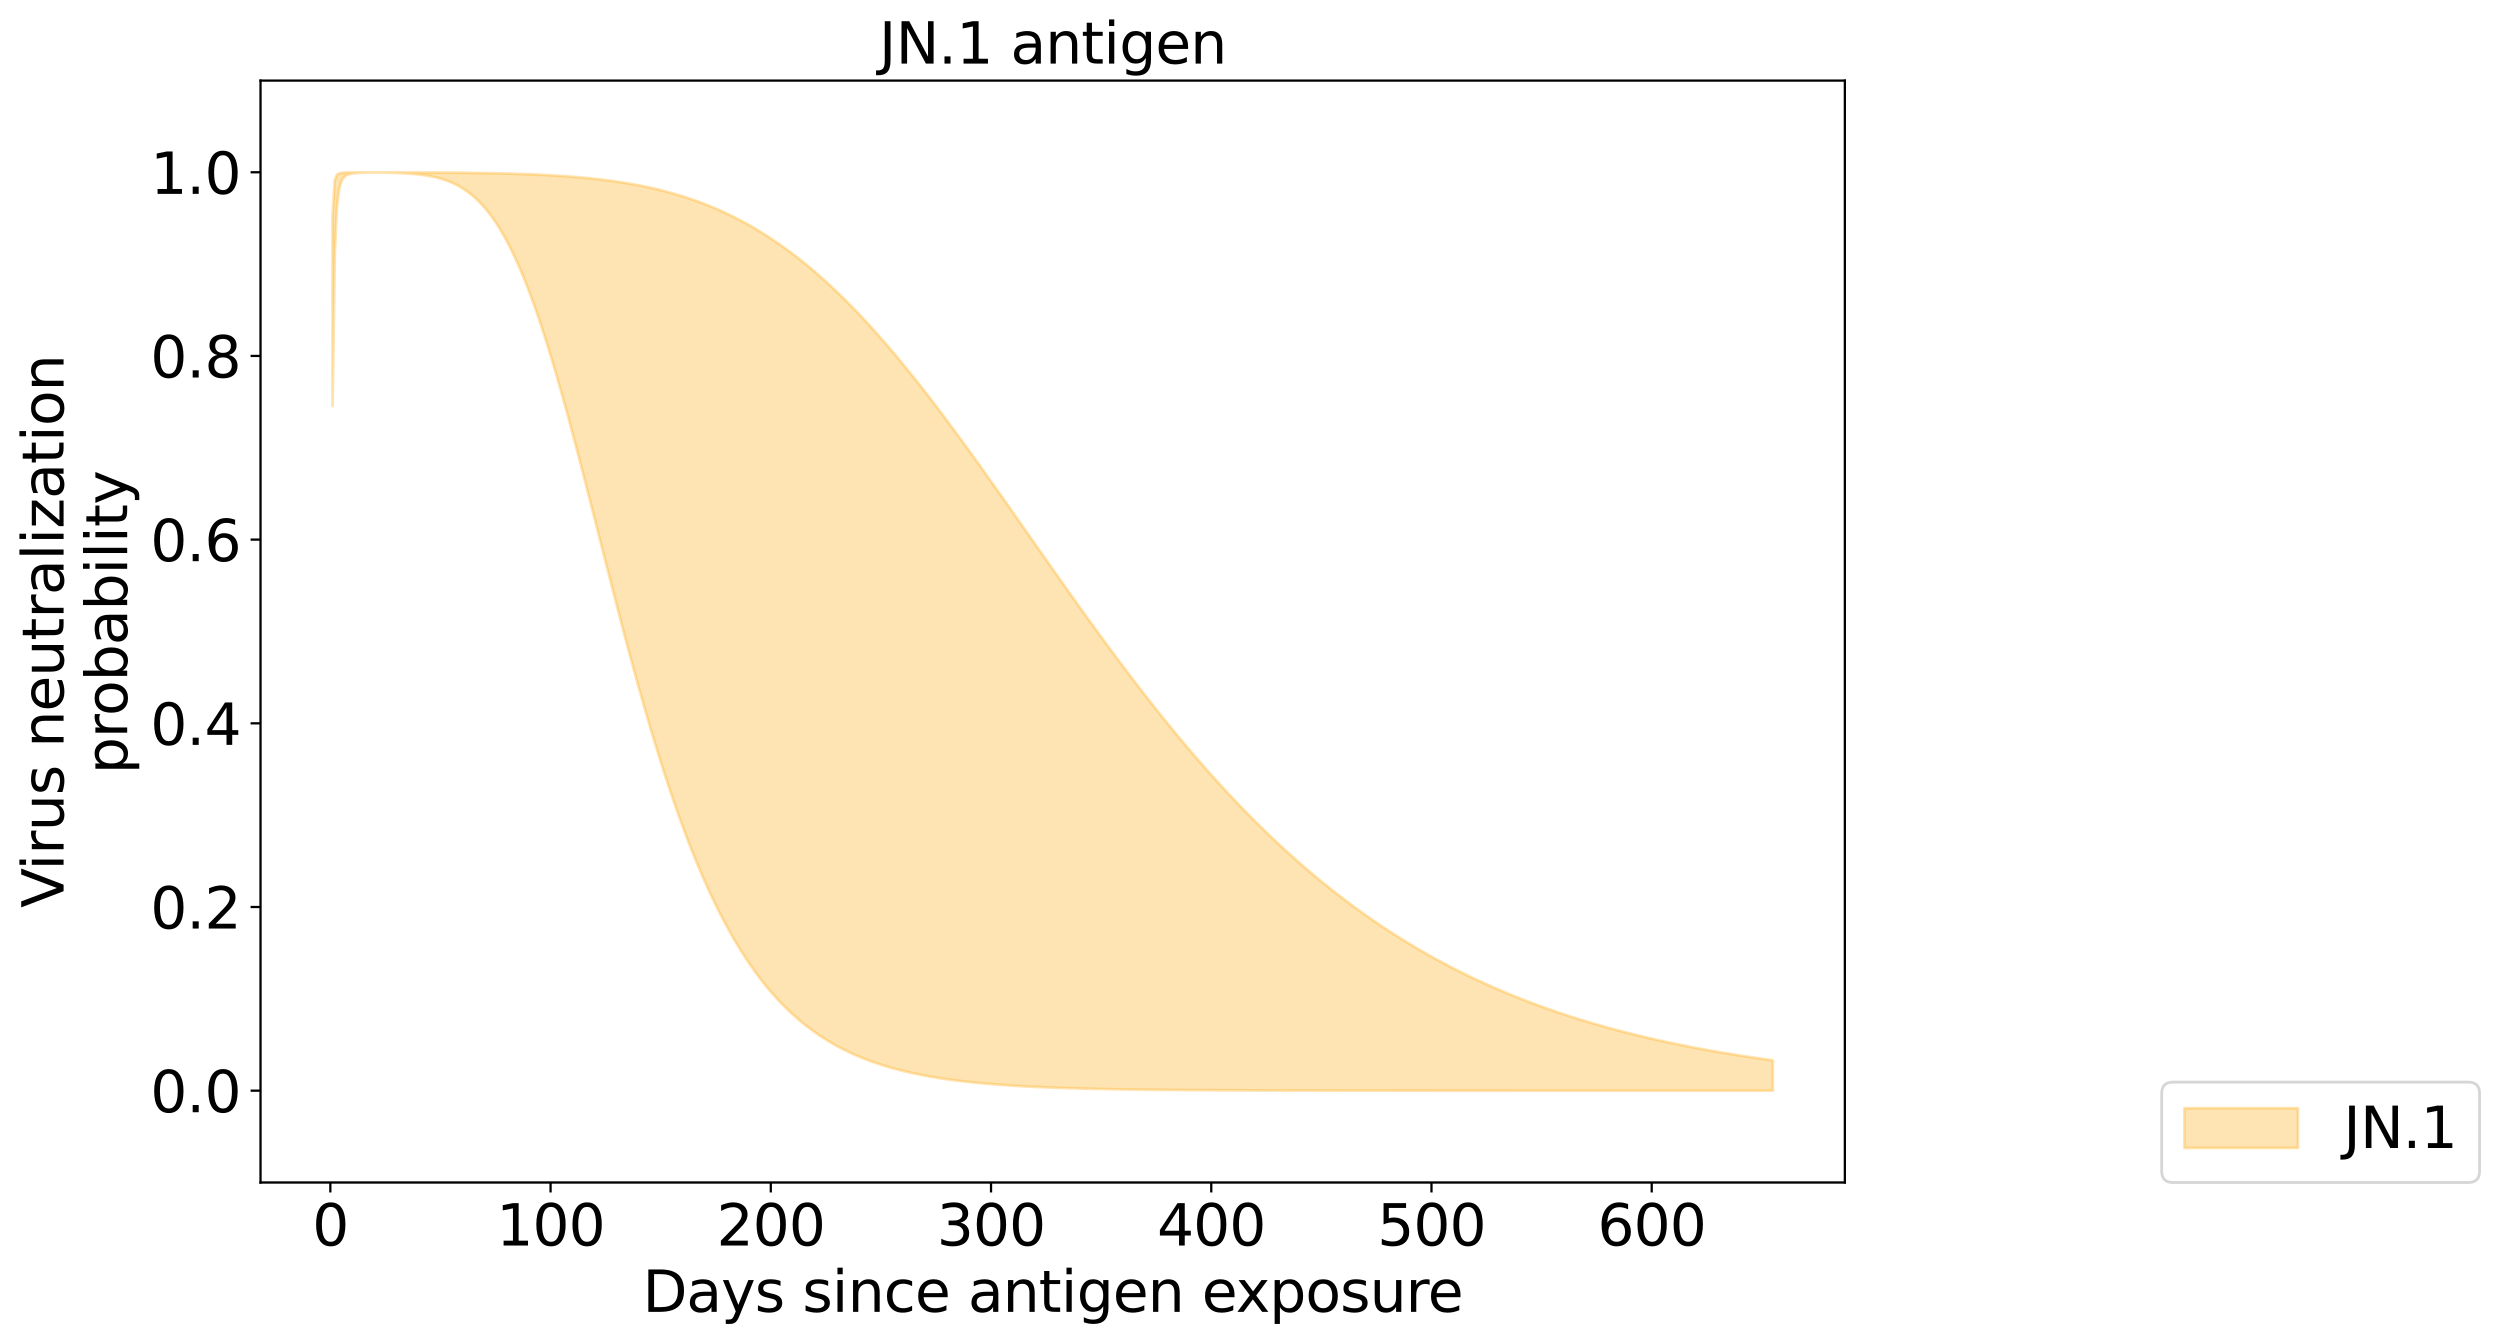 <?xml version="1.0" encoding="utf-8" standalone="no"?>
<!DOCTYPE svg PUBLIC "-//W3C//DTD SVG 1.1//EN"
  "http://www.w3.org/Graphics/SVG/1.1/DTD/svg11.dtd">
<svg xmlns:xlink="http://www.w3.org/1999/xlink" width="880.502pt" height="473.389pt" viewBox="0 0 880.502 473.389" xmlns="http://www.w3.org/2000/svg" version="1.1">
 <defs>
  <style type="text/css">*{stroke-linejoin: round; stroke-linecap: butt}</style>
 </defs>
 <g id="figure_1">
  <g id="patch_1">
   <path d="M 0 473.389 
L 880.502 473.389 
L 880.502 0 
L 0 0 
z
" style="fill: #ffffff"/>
  </g>
  <g id="axes_1">
   <g id="patch_2">
    <path d="M 91.758 416.477 
L 649.758 416.477 
L 649.758 28.397 
L 91.758 28.397 
z
" style="fill: #ffffff"/>
   </g>
   <g id="PolyCollection_1">
    <defs>
     <path id="m0b5ab6ae1f" d="M 117.122 -397.349 
L 117.122 -330.405 
L 117.897 -384.153 
L 118.673 -400.62 
L 119.449 -406.813 
L 120.224 -409.509 
L 121 -410.819 
L 121.776 -411.514 
L 122.551 -411.909 
L 123.327 -412.147 
L 124.103 -412.298 
L 124.878 -412.398 
L 125.654 -412.466 
L 126.43 -412.513 
L 127.205 -412.548 
L 127.981 -412.573 
L 128.756 -412.592 
L 129.532 -412.607 
L 130.308 -412.618 
L 131.083 -412.627 
L 131.859 -412.632 
L 132.635 -412.625 
L 133.41 -412.616 
L 134.186 -412.606 
L 134.962 -412.594 
L 135.737 -412.58 
L 136.513 -412.565 
L 137.289 -412.547 
L 138.064 -412.526 
L 138.84 -412.503 
L 139.616 -412.477 
L 140.391 -412.448 
L 141.167 -412.414 
L 141.942 -412.377 
L 142.718 -412.334 
L 143.494 -412.287 
L 144.269 -412.234 
L 145.045 -412.175 
L 145.821 -412.109 
L 146.596 -412.035 
L 147.372 -411.954 
L 148.148 -411.863 
L 148.923 -411.762 
L 149.699 -411.651 
L 150.475 -411.529 
L 151.25 -411.394 
L 152.026 -411.245 
L 152.801 -411.082 
L 153.577 -410.903 
L 154.353 -410.708 
L 155.128 -410.495 
L 155.904 -410.262 
L 156.68 -410.009 
L 157.455 -409.734 
L 158.231 -409.436 
L 159.007 -409.113 
L 159.782 -408.764 
L 160.558 -408.388 
L 161.334 -407.982 
L 162.109 -407.546 
L 162.885 -407.078 
L 163.661 -406.575 
L 164.436 -406.038 
L 165.212 -405.464 
L 165.987 -404.851 
L 166.763 -404.198 
L 167.539 -403.503 
L 168.314 -402.766 
L 169.09 -401.984 
L 169.866 -401.156 
L 170.641 -400.28 
L 171.417 -399.356 
L 172.193 -398.381 
L 172.968 -397.355 
L 173.744 -396.277 
L 174.52 -395.145 
L 175.295 -393.958 
L 176.071 -392.716 
L 176.847 -391.417 
L 177.622 -390.061 
L 178.398 -388.647 
L 179.173 -387.175 
L 179.949 -385.644 
L 180.725 -384.054 
L 181.5 -382.404 
L 182.276 -380.695 
L 183.052 -378.927 
L 183.827 -377.099 
L 184.603 -375.213 
L 185.379 -373.268 
L 186.154 -371.265 
L 186.93 -369.204 
L 187.706 -367.087 
L 188.481 -364.914 
L 189.257 -362.686 
L 190.033 -360.404 
L 190.808 -358.07 
L 191.584 -355.684 
L 192.359 -353.249 
L 193.135 -350.765 
L 193.911 -348.234 
L 194.686 -345.659 
L 195.462 -343.039 
L 196.238 -340.378 
L 197.013 -337.677 
L 197.789 -334.939 
L 198.565 -332.164 
L 199.34 -329.356 
L 200.116 -326.516 
L 200.892 -323.646 
L 201.667 -320.749 
L 202.443 -317.827 
L 203.219 -314.881 
L 203.994 -311.914 
L 204.77 -308.929 
L 205.545 -305.927 
L 206.321 -302.911 
L 207.097 -299.882 
L 207.872 -296.844 
L 208.648 -293.797 
L 209.424 -290.745 
L 210.199 -287.69 
L 210.975 -284.632 
L 211.751 -281.575 
L 212.526 -278.521 
L 213.302 -275.47 
L 214.078 -272.426 
L 214.853 -269.391 
L 215.629 -266.365 
L 216.404 -263.35 
L 217.18 -260.349 
L 217.956 -257.362 
L 218.731 -254.393 
L 219.507 -251.441 
L 220.283 -248.508 
L 221.058 -245.596 
L 221.834 -242.706 
L 222.61 -239.84 
L 223.385 -236.997 
L 224.161 -234.181 
L 224.937 -231.391 
L 225.712 -228.629 
L 226.488 -225.895 
L 227.264 -223.191 
L 228.039 -220.517 
L 228.815 -217.874 
L 229.59 -215.263 
L 230.366 -212.684 
L 231.142 -210.137 
L 231.917 -207.625 
L 232.693 -205.146 
L 233.469 -202.701 
L 234.244 -200.292 
L 235.02 -197.917 
L 235.796 -195.577 
L 236.571 -193.273 
L 237.347 -191.005 
L 238.123 -188.772 
L 238.898 -186.575 
L 239.674 -184.414 
L 240.45 -182.29 
L 241.225 -180.201 
L 242.001 -178.148 
L 242.776 -176.131 
L 243.552 -174.15 
L 244.328 -172.204 
L 245.103 -170.294 
L 245.879 -168.419 
L 246.655 -166.579 
L 247.43 -164.774 
L 248.206 -163.004 
L 248.982 -161.267 
L 249.757 -159.565 
L 250.533 -157.897 
L 251.309 -156.261 
L 252.084 -154.659 
L 252.86 -153.089 
L 253.636 -151.551 
L 254.411 -150.046 
L 255.187 -148.572 
L 255.962 -147.128 
L 256.738 -145.716 
L 257.514 -144.333 
L 258.289 -142.981 
L 259.065 -141.658 
L 259.841 -140.363 
L 260.616 -139.097 
L 261.392 -137.86 
L 262.168 -136.649 
L 262.943 -135.466 
L 263.719 -134.31 
L 264.495 -133.18 
L 265.27 -132.075 
L 266.046 -130.996 
L 266.822 -129.942 
L 267.597 -128.912 
L 268.373 -127.906 
L 269.148 -126.923 
L 269.924 -125.964 
L 270.7 -125.027 
L 271.475 -124.113 
L 272.251 -123.22 
L 273.027 -122.348 
L 273.802 -121.498 
L 274.578 -120.668 
L 275.354 -119.858 
L 276.129 -119.067 
L 276.905 -118.296 
L 277.681 -117.543 
L 278.456 -116.809 
L 279.232 -116.093 
L 280.007 -115.395 
L 280.783 -114.714 
L 281.559 -114.05 
L 282.334 -113.402 
L 283.11 -112.771 
L 283.886 -112.155 
L 284.661 -111.554 
L 285.437 -110.969 
L 286.213 -110.398 
L 286.988 -109.842 
L 287.764 -109.3 
L 288.54 -108.772 
L 289.315 -108.257 
L 290.091 -107.755 
L 290.867 -107.266 
L 291.642 -106.789 
L 292.418 -106.325 
L 293.193 -105.872 
L 293.969 -105.432 
L 294.745 -105.002 
L 295.52 -104.584 
L 296.296 -104.176 
L 297.072 -103.779 
L 297.847 -103.392 
L 298.623 -103.015 
L 299.399 -102.648 
L 300.174 -102.291 
L 300.95 -101.943 
L 301.726 -101.604 
L 302.501 -101.274 
L 303.277 -100.952 
L 304.053 -100.639 
L 304.828 -100.334 
L 305.604 -100.037 
L 306.379 -99.748 
L 307.155 -99.467 
L 307.931 -99.192 
L 308.706 -98.926 
L 309.482 -98.666 
L 310.258 -98.413 
L 311.033 -98.167 
L 311.809 -97.927 
L 312.585 -97.693 
L 313.36 -97.466 
L 314.136 -97.245 
L 314.912 -97.03 
L 315.687 -96.82 
L 316.463 -96.616 
L 317.239 -96.418 
L 318.014 -96.224 
L 318.79 -96.036 
L 319.565 -95.853 
L 320.341 -95.675 
L 321.117 -95.501 
L 321.892 -95.332 
L 322.668 -95.168 
L 323.444 -95.008 
L 324.219 -94.853 
L 324.995 -94.701 
L 325.771 -94.554 
L 326.546 -94.41 
L 327.322 -94.271 
L 328.098 -94.135 
L 328.873 -94.003 
L 329.649 -93.874 
L 330.425 -93.749 
L 331.2 -93.627 
L 331.976 -93.508 
L 332.751 -93.393 
L 333.527 -93.281 
L 334.303 -93.172 
L 335.078 -93.065 
L 335.854 -92.962 
L 336.63 -92.861 
L 337.405 -92.763 
L 338.181 -92.668 
L 338.957 -92.575 
L 339.732 -92.485 
L 340.508 -92.398 
L 341.284 -92.312 
L 342.059 -92.229 
L 342.835 -92.148 
L 343.611 -92.07 
L 344.386 -91.993 
L 345.162 -91.919 
L 345.937 -91.846 
L 346.713 -91.776 
L 347.489 -91.707 
L 348.264 -91.641 
L 349.04 -91.576 
L 349.816 -91.513 
L 350.591 -91.451 
L 351.367 -91.392 
L 352.143 -91.333 
L 352.918 -91.277 
L 353.694 -91.222 
L 354.47 -91.168 
L 355.245 -91.116 
L 356.021 -91.066 
L 356.796 -91.016 
L 357.572 -90.968 
L 358.348 -90.922 
L 359.123 -90.876 
L 359.899 -90.832 
L 360.675 -90.789 
L 361.45 -90.748 
L 362.226 -90.707 
L 363.002 -90.668 
L 363.777 -90.629 
L 364.553 -90.592 
L 365.329 -90.555 
L 366.104 -90.52 
L 366.88 -90.485 
L 367.656 -90.452 
L 368.431 -90.419 
L 369.207 -90.388 
L 369.982 -90.357 
L 370.758 -90.327 
L 371.534 -90.298 
L 372.309 -90.269 
L 373.085 -90.242 
L 373.861 -90.215 
L 374.636 -90.189 
L 375.412 -90.163 
L 376.188 -90.139 
L 376.963 -90.115 
L 377.739 -90.091 
L 378.515 -90.069 
L 379.29 -90.046 
L 380.066 -90.025 
L 380.842 -90.004 
L 381.617 -89.984 
L 382.393 -89.964 
L 383.168 -89.944 
L 383.944 -89.926 
L 384.72 -89.908 
L 385.495 -89.89 
L 386.271 -89.873 
L 387.047 -89.856 
L 387.822 -89.839 
L 388.598 -89.824 
L 389.374 -89.808 
L 390.149 -89.793 
L 390.925 -89.778 
L 391.701 -89.764 
L 392.476 -89.75 
L 393.252 -89.737 
L 394.028 -89.724 
L 394.803 -89.711 
L 395.579 -89.699 
L 396.354 -89.687 
L 397.13 -89.675 
L 397.906 -89.664 
L 398.681 -89.653 
L 399.457 -89.642 
L 400.233 -89.631 
L 401.008 -89.621 
L 401.784 -89.611 
L 402.56 -89.602 
L 403.335 -89.592 
L 404.111 -89.583 
L 404.887 -89.574 
L 405.662 -89.566 
L 406.438 -89.557 
L 407.214 -89.549 
L 407.989 -89.541 
L 408.765 -89.533 
L 409.54 -89.526 
L 410.316 -89.518 
L 411.092 -89.511 
L 411.867 -89.504 
L 412.643 -89.498 
L 413.419 -89.491 
L 414.194 -89.485 
L 414.97 -89.479 
L 415.746 -89.473 
L 416.521 -89.467 
L 417.297 -89.461 
L 418.073 -89.455 
L 418.848 -89.45 
L 419.624 -89.445 
L 420.399 -89.44 
L 421.175 -89.435 
L 421.951 -89.43 
L 422.726 -89.425 
L 423.502 -89.421 
L 424.278 -89.416 
L 425.053 -89.412 
L 425.829 -89.408 
L 426.605 -89.404 
L 427.38 -89.4 
L 428.156 -89.396 
L 428.932 -89.392 
L 429.707 -89.388 
L 430.483 -89.385 
L 431.259 -89.381 
L 432.034 -89.378 
L 432.81 -89.375 
L 433.585 -89.372 
L 434.361 -89.368 
L 435.137 -89.365 
L 435.912 -89.362 
L 436.688 -89.36 
L 437.464 -89.357 
L 438.239 -89.354 
L 439.015 -89.352 
L 439.791 -89.349 
L 440.566 -89.347 
L 441.342 -89.344 
L 442.118 -89.342 
L 442.893 -89.339 
L 443.669 -89.337 
L 444.445 -89.335 
L 445.22 -89.333 
L 445.996 -89.331 
L 446.771 -89.329 
L 447.547 -89.327 
L 448.323 -89.325 
L 449.098 -89.323 
L 449.874 -89.322 
L 450.65 -89.32 
L 451.425 -89.318 
L 452.201 -89.316 
L 452.977 -89.315 
L 453.752 -89.313 
L 454.528 -89.312 
L 455.304 -89.31 
L 456.079 -89.309 
L 456.855 -89.308 
L 457.631 -89.306 
L 458.406 -89.305 
L 459.182 -89.304 
L 459.957 -89.302 
L 460.733 -89.301 
L 461.509 -89.3 
L 462.284 -89.299 
L 463.06 -89.298 
L 463.836 -89.297 
L 464.611 -89.296 
L 465.387 -89.295 
L 466.163 -89.294 
L 466.938 -89.293 
L 467.714 -89.292 
L 468.49 -89.291 
L 469.265 -89.29 
L 470.041 -89.289 
L 470.817 -89.288 
L 471.592 -89.287 
L 472.368 -89.287 
L 473.143 -89.286 
L 473.919 -89.285 
L 474.695 -89.284 
L 475.47 -89.284 
L 476.246 -89.283 
L 477.022 -89.282 
L 477.797 -89.282 
L 478.573 -89.281 
L 479.349 -89.28 
L 480.124 -89.28 
L 480.9 -89.279 
L 481.676 -89.279 
L 482.451 -89.278 
L 483.227 -89.277 
L 484.002 -89.277 
L 484.778 -89.276 
L 485.554 -89.276 
L 486.329 -89.275 
L 487.105 -89.275 
L 487.881 -89.274 
L 488.656 -89.274 
L 489.432 -89.274 
L 490.208 -89.273 
L 490.983 -89.273 
L 491.759 -89.272 
L 492.535 -89.272 
L 493.31 -89.272 
L 494.086 -89.271 
L 494.862 -89.271 
L 495.637 -89.271 
L 496.413 -89.27 
L 497.188 -89.27 
L 497.964 -89.27 
L 498.74 -89.269 
L 499.515 -89.269 
L 500.291 -89.269 
L 501.067 -89.268 
L 501.842 -89.268 
L 502.618 -89.268 
L 503.394 -89.268 
L 504.169 -89.267 
L 504.945 -89.267 
L 505.721 -89.267 
L 506.496 -89.267 
L 507.272 -89.266 
L 508.048 -89.266 
L 508.823 -89.266 
L 509.599 -89.266 
L 510.374 -89.265 
L 511.15 -89.265 
L 511.926 -89.265 
L 512.701 -89.265 
L 513.477 -89.265 
L 514.253 -89.265 
L 515.028 -89.264 
L 515.804 -89.264 
L 516.58 -89.264 
L 517.355 -89.264 
L 518.131 -89.264 
L 518.907 -89.264 
L 519.682 -89.263 
L 520.458 -89.263 
L 521.234 -89.263 
L 522.009 -89.263 
L 522.785 -89.263 
L 523.56 -89.263 
L 524.336 -89.263 
L 525.112 -89.263 
L 525.887 -89.262 
L 526.663 -89.262 
L 527.439 -89.262 
L 528.214 -89.262 
L 528.99 -89.262 
L 529.766 -89.262 
L 530.541 -89.262 
L 531.317 -89.262 
L 532.093 -89.262 
L 532.868 -89.261 
L 533.644 -89.261 
L 534.42 -89.261 
L 535.195 -89.261 
L 535.971 -89.261 
L 536.746 -89.261 
L 537.522 -89.261 
L 538.298 -89.261 
L 539.073 -89.261 
L 539.849 -89.261 
L 540.625 -89.261 
L 541.4 -89.261 
L 542.176 -89.261 
L 542.952 -89.26 
L 543.727 -89.26 
L 544.503 -89.26 
L 545.279 -89.26 
L 546.054 -89.26 
L 546.83 -89.26 
L 547.605 -89.26 
L 548.381 -89.26 
L 549.157 -89.26 
L 549.932 -89.26 
L 550.708 -89.26 
L 551.484 -89.26 
L 552.259 -89.26 
L 553.035 -89.26 
L 553.811 -89.26 
L 554.586 -89.26 
L 555.362 -89.26 
L 556.138 -89.26 
L 556.913 -89.26 
L 557.689 -89.26 
L 558.465 -89.26 
L 559.24 -89.259 
L 560.016 -89.259 
L 560.791 -89.259 
L 561.567 -89.259 
L 562.343 -89.259 
L 563.118 -89.259 
L 563.894 -89.259 
L 564.67 -89.259 
L 565.445 -89.259 
L 566.221 -89.259 
L 566.997 -89.259 
L 567.772 -89.259 
L 568.548 -89.259 
L 569.324 -89.259 
L 570.099 -89.259 
L 570.875 -89.259 
L 571.651 -89.259 
L 572.426 -89.259 
L 573.202 -89.259 
L 573.977 -89.259 
L 574.753 -89.259 
L 575.529 -89.259 
L 576.304 -89.259 
L 577.08 -89.259 
L 577.856 -89.259 
L 578.631 -89.259 
L 579.407 -89.259 
L 580.183 -89.259 
L 580.958 -89.259 
L 581.734 -89.259 
L 582.51 -89.259 
L 583.285 -89.259 
L 584.061 -89.259 
L 584.837 -89.259 
L 585.612 -89.259 
L 586.388 -89.259 
L 587.163 -89.259 
L 587.939 -89.259 
L 588.715 -89.259 
L 589.49 -89.259 
L 590.266 -89.259 
L 591.042 -89.259 
L 591.817 -89.259 
L 592.593 -89.259 
L 593.369 -89.259 
L 594.144 -89.259 
L 594.92 -89.259 
L 595.696 -89.259 
L 596.471 -89.259 
L 597.247 -89.259 
L 598.023 -89.259 
L 598.798 -89.259 
L 599.574 -89.259 
L 600.349 -89.258 
L 601.125 -89.258 
L 601.901 -89.258 
L 602.676 -89.258 
L 603.452 -89.258 
L 604.228 -89.258 
L 605.003 -89.258 
L 605.779 -89.258 
L 606.555 -89.258 
L 607.33 -89.258 
L 608.106 -89.258 
L 608.882 -89.258 
L 609.657 -89.258 
L 610.433 -89.258 
L 611.208 -89.258 
L 611.984 -89.258 
L 612.76 -89.258 
L 613.535 -89.258 
L 614.311 -89.258 
L 615.087 -89.258 
L 615.862 -89.258 
L 616.638 -89.258 
L 617.414 -89.258 
L 618.189 -89.258 
L 618.965 -89.258 
L 619.741 -89.258 
L 620.516 -89.258 
L 621.292 -89.258 
L 622.068 -89.258 
L 622.843 -89.258 
L 623.619 -89.258 
L 624.394 -89.258 
L 624.394 -99.945 
L 624.394 -99.945 
L 623.619 -100.051 
L 622.843 -100.158 
L 622.068 -100.266 
L 621.292 -100.375 
L 620.516 -100.485 
L 619.741 -100.596 
L 618.965 -100.708 
L 618.189 -100.821 
L 617.414 -100.935 
L 616.638 -101.051 
L 615.862 -101.167 
L 615.087 -101.285 
L 614.311 -101.403 
L 613.535 -101.523 
L 612.76 -101.644 
L 611.984 -101.766 
L 611.208 -101.89 
L 610.433 -102.014 
L 609.657 -102.14 
L 608.882 -102.267 
L 608.106 -102.395 
L 607.33 -102.525 
L 606.555 -102.655 
L 605.779 -102.787 
L 605.003 -102.92 
L 604.228 -103.055 
L 603.452 -103.191 
L 602.676 -103.328 
L 601.901 -103.466 
L 601.125 -103.606 
L 600.349 -103.747 
L 599.574 -103.889 
L 598.798 -104.033 
L 598.023 -104.178 
L 597.247 -104.324 
L 596.471 -104.472 
L 595.696 -104.622 
L 594.92 -104.772 
L 594.144 -104.924 
L 593.369 -105.078 
L 592.593 -105.233 
L 591.817 -105.39 
L 591.042 -105.548 
L 590.266 -105.707 
L 589.49 -105.868 
L 588.715 -106.031 
L 587.939 -106.195 
L 587.163 -106.36 
L 586.388 -106.527 
L 585.612 -106.696 
L 584.837 -106.867 
L 584.061 -107.039 
L 583.285 -107.212 
L 582.51 -107.387 
L 581.734 -107.564 
L 580.958 -107.743 
L 580.183 -107.923 
L 579.407 -108.105 
L 578.631 -108.289 
L 577.856 -108.474 
L 577.08 -108.661 
L 576.304 -108.85 
L 575.529 -109.041 
L 574.753 -109.233 
L 573.977 -109.427 
L 573.202 -109.623 
L 572.426 -109.821 
L 571.651 -110.021 
L 570.875 -110.222 
L 570.099 -110.426 
L 569.324 -110.631 
L 568.548 -110.838 
L 567.772 -111.047 
L 566.997 -111.258 
L 566.221 -111.471 
L 565.445 -111.686 
L 564.67 -111.903 
L 563.894 -112.122 
L 563.118 -112.343 
L 562.343 -112.566 
L 561.567 -112.791 
L 560.791 -113.019 
L 560.016 -113.248 
L 559.24 -113.479 
L 558.465 -113.713 
L 557.689 -113.948 
L 556.913 -114.186 
L 556.138 -114.426 
L 555.362 -114.668 
L 554.586 -114.913 
L 553.811 -115.159 
L 553.035 -115.408 
L 552.259 -115.659 
L 551.484 -115.913 
L 550.708 -116.168 
L 549.932 -116.427 
L 549.157 -116.687 
L 548.381 -116.95 
L 547.605 -117.215 
L 546.83 -117.482 
L 546.054 -117.752 
L 545.279 -118.024 
L 544.503 -118.299 
L 543.727 -118.577 
L 542.952 -118.856 
L 542.176 -119.139 
L 541.4 -119.423 
L 540.625 -119.711 
L 539.849 -120.001 
L 539.073 -120.293 
L 538.298 -120.588 
L 537.522 -120.886 
L 536.746 -121.186 
L 535.971 -121.489 
L 535.195 -121.795 
L 534.42 -122.104 
L 533.644 -122.415 
L 532.868 -122.729 
L 532.093 -123.045 
L 531.317 -123.365 
L 530.541 -123.687 
L 529.766 -124.012 
L 528.99 -124.34 
L 528.214 -124.671 
L 527.439 -125.005 
L 526.663 -125.341 
L 525.887 -125.681 
L 525.112 -126.023 
L 524.336 -126.369 
L 523.56 -126.717 
L 522.785 -127.069 
L 522.009 -127.423 
L 521.234 -127.781 
L 520.458 -128.141 
L 519.682 -128.505 
L 518.907 -128.872 
L 518.131 -129.242 
L 517.355 -129.615 
L 516.58 -129.992 
L 515.804 -130.371 
L 515.028 -130.754 
L 514.253 -131.14 
L 513.477 -131.529 
L 512.701 -131.922 
L 511.926 -132.318 
L 511.15 -132.717 
L 510.374 -133.12 
L 509.599 -133.526 
L 508.823 -133.935 
L 508.048 -134.348 
L 507.272 -134.764 
L 506.496 -135.184 
L 505.721 -135.607 
L 504.945 -136.034 
L 504.169 -136.464 
L 503.394 -136.898 
L 502.618 -137.336 
L 501.842 -137.777 
L 501.067 -138.221 
L 500.291 -138.669 
L 499.515 -139.121 
L 498.74 -139.577 
L 497.964 -140.036 
L 497.188 -140.499 
L 496.413 -140.966 
L 495.637 -141.436 
L 494.862 -141.911 
L 494.086 -142.389 
L 493.31 -142.871 
L 492.535 -143.356 
L 491.759 -143.846 
L 490.983 -144.34 
L 490.208 -144.837 
L 489.432 -145.338 
L 488.656 -145.844 
L 487.881 -146.353 
L 487.105 -146.866 
L 486.329 -147.384 
L 485.554 -147.905 
L 484.778 -148.43 
L 484.002 -148.96 
L 483.227 -149.493 
L 482.451 -150.031 
L 481.676 -150.573 
L 480.9 -151.119 
L 480.124 -151.669 
L 479.349 -152.223 
L 478.573 -152.781 
L 477.797 -153.344 
L 477.022 -153.911 
L 476.246 -154.482 
L 475.47 -155.058 
L 474.695 -155.638 
L 473.919 -156.222 
L 473.143 -156.81 
L 472.368 -157.403 
L 471.592 -158 
L 470.817 -158.601 
L 470.041 -159.207 
L 469.265 -159.817 
L 468.49 -160.432 
L 467.714 -161.051 
L 466.938 -161.675 
L 466.163 -162.303 
L 465.387 -162.935 
L 464.611 -163.573 
L 463.836 -164.214 
L 463.06 -164.86 
L 462.284 -165.511 
L 461.509 -166.166 
L 460.733 -166.826 
L 459.957 -167.49 
L 459.182 -168.159 
L 458.406 -168.832 
L 457.631 -169.51 
L 456.855 -170.193 
L 456.079 -170.88 
L 455.304 -171.572 
L 454.528 -172.269 
L 453.752 -172.97 
L 452.977 -173.676 
L 452.201 -174.387 
L 451.425 -175.102 
L 450.65 -175.822 
L 449.874 -176.547 
L 449.098 -177.276 
L 448.323 -178.01 
L 447.547 -178.749 
L 446.771 -179.492 
L 445.996 -180.24 
L 445.22 -180.993 
L 444.445 -181.751 
L 443.669 -182.513 
L 442.893 -183.28 
L 442.118 -184.052 
L 441.342 -184.829 
L 440.566 -185.61 
L 439.791 -186.396 
L 439.015 -187.186 
L 438.239 -187.982 
L 437.464 -188.782 
L 436.688 -189.587 
L 435.912 -190.396 
L 435.137 -191.211 
L 434.361 -192.03 
L 433.585 -192.853 
L 432.81 -193.682 
L 432.034 -194.515 
L 431.259 -195.352 
L 430.483 -196.195 
L 429.707 -197.042 
L 428.932 -197.893 
L 428.156 -198.749 
L 427.38 -199.61 
L 426.605 -200.476 
L 425.829 -201.346 
L 425.053 -202.221 
L 424.278 -203.1 
L 423.502 -203.984 
L 422.726 -204.872 
L 421.951 -205.765 
L 421.175 -206.662 
L 420.399 -207.564 
L 419.624 -208.47 
L 418.848 -209.381 
L 418.073 -210.296 
L 417.297 -211.215 
L 416.521 -212.139 
L 415.746 -213.067 
L 414.97 -213.999 
L 414.194 -214.936 
L 413.419 -215.877 
L 412.643 -216.822 
L 411.867 -217.772 
L 411.092 -218.725 
L 410.316 -219.683 
L 409.54 -220.645 
L 408.765 -221.61 
L 407.989 -222.58 
L 407.214 -223.554 
L 406.438 -224.532 
L 405.662 -225.514 
L 404.887 -226.499 
L 404.111 -227.489 
L 403.335 -228.482 
L 402.56 -229.479 
L 401.784 -230.48 
L 401.008 -231.484 
L 400.233 -232.492 
L 399.457 -233.504 
L 398.681 -234.519 
L 397.906 -235.538 
L 397.13 -236.56 
L 396.354 -237.585 
L 395.579 -238.614 
L 394.803 -239.646 
L 394.028 -240.681 
L 393.252 -241.719 
L 392.476 -242.761 
L 391.701 -243.806 
L 390.925 -244.853 
L 390.149 -245.904 
L 389.374 -246.957 
L 388.598 -248.013 
L 387.822 -249.072 
L 387.047 -250.134 
L 386.271 -251.198 
L 385.495 -252.265 
L 384.72 -253.334 
L 383.944 -254.406 
L 383.168 -255.48 
L 382.393 -256.556 
L 381.617 -257.635 
L 380.842 -258.716 
L 380.066 -259.799 
L 379.29 -260.883 
L 378.515 -261.97 
L 377.739 -263.059 
L 376.963 -264.149 
L 376.188 -265.241 
L 375.412 -266.334 
L 374.636 -267.43 
L 373.861 -268.526 
L 373.085 -269.624 
L 372.309 -270.723 
L 371.534 -271.824 
L 370.758 -272.925 
L 369.982 -274.028 
L 369.207 -275.131 
L 368.431 -276.235 
L 367.656 -277.34 
L 366.88 -278.446 
L 366.104 -279.552 
L 365.329 -280.659 
L 364.553 -281.766 
L 363.777 -282.874 
L 363.002 -283.981 
L 362.226 -285.089 
L 361.45 -286.197 
L 360.675 -287.305 
L 359.899 -288.412 
L 359.123 -289.52 
L 358.348 -290.626 
L 357.572 -291.733 
L 356.796 -292.839 
L 356.021 -293.944 
L 355.245 -295.048 
L 354.47 -296.152 
L 353.694 -297.255 
L 352.918 -298.356 
L 352.143 -299.456 
L 351.367 -300.555 
L 350.591 -301.653 
L 349.816 -302.749 
L 349.04 -303.844 
L 348.264 -304.937 
L 347.489 -306.028 
L 346.713 -307.117 
L 345.937 -308.205 
L 345.162 -309.29 
L 344.386 -310.373 
L 343.611 -311.453 
L 342.835 -312.532 
L 342.059 -313.607 
L 341.284 -314.68 
L 340.508 -315.751 
L 339.732 -316.818 
L 338.957 -317.883 
L 338.181 -318.944 
L 337.405 -320.003 
L 336.63 -321.058 
L 335.854 -322.109 
L 335.078 -323.158 
L 334.303 -324.203 
L 333.527 -325.244 
L 332.751 -326.281 
L 331.976 -327.314 
L 331.2 -328.344 
L 330.425 -329.369 
L 329.649 -330.39 
L 328.873 -331.407 
L 328.098 -332.42 
L 327.322 -333.428 
L 326.546 -334.432 
L 325.771 -335.431 
L 324.995 -336.425 
L 324.219 -337.414 
L 323.444 -338.398 
L 322.668 -339.378 
L 321.892 -340.352 
L 321.117 -341.321 
L 320.341 -342.285 
L 319.565 -343.243 
L 318.79 -344.196 
L 318.014 -345.143 
L 317.239 -346.084 
L 316.463 -347.02 
L 315.687 -347.95 
L 314.912 -348.874 
L 314.136 -349.792 
L 313.36 -350.705 
L 312.585 -351.61 
L 311.809 -352.51 
L 311.033 -353.403 
L 310.258 -354.29 
L 309.482 -355.171 
L 308.706 -356.045 
L 307.931 -356.913 
L 307.155 -357.773 
L 306.379 -358.627 
L 305.604 -359.475 
L 304.828 -360.315 
L 304.053 -361.149 
L 303.277 -361.976 
L 302.501 -362.795 
L 301.726 -363.608 
L 300.95 -364.413 
L 300.174 -365.212 
L 299.399 -366.003 
L 298.623 -366.787 
L 297.847 -367.563 
L 297.072 -368.332 
L 296.296 -369.094 
L 295.52 -369.848 
L 294.745 -370.595 
L 293.969 -371.334 
L 293.193 -372.066 
L 292.418 -372.79 
L 291.642 -373.507 
L 290.867 -374.216 
L 290.091 -374.917 
L 289.315 -375.611 
L 288.54 -376.297 
L 287.764 -376.975 
L 286.988 -377.646 
L 286.213 -378.308 
L 285.437 -378.963 
L 284.661 -379.611 
L 283.886 -380.25 
L 283.11 -380.882 
L 282.334 -381.506 
L 281.559 -382.122 
L 280.783 -382.73 
L 280.007 -383.33 
L 279.232 -383.923 
L 278.456 -384.508 
L 277.681 -385.085 
L 276.905 -385.654 
L 276.129 -386.216 
L 275.354 -386.769 
L 274.578 -387.315 
L 273.802 -387.854 
L 273.027 -388.384 
L 272.251 -388.907 
L 271.475 -389.423 
L 270.7 -389.93 
L 269.924 -390.431 
L 269.148 -390.923 
L 268.373 -391.408 
L 267.597 -391.886 
L 266.822 -392.356 
L 266.046 -392.818 
L 265.27 -393.273 
L 264.495 -393.721 
L 263.719 -394.162 
L 262.943 -394.595 
L 262.168 -395.021 
L 261.392 -395.44 
L 260.616 -395.851 
L 259.841 -396.256 
L 259.065 -396.653 
L 258.289 -397.044 
L 257.514 -397.427 
L 256.738 -397.804 
L 255.962 -398.174 
L 255.187 -398.537 
L 254.411 -398.893 
L 253.636 -399.243 
L 252.86 -399.586 
L 252.084 -399.923 
L 251.309 -400.253 
L 250.533 -400.577 
L 249.757 -400.894 
L 248.982 -401.205 
L 248.206 -401.51 
L 247.43 -401.808 
L 246.655 -402.101 
L 245.879 -402.388 
L 245.103 -402.668 
L 244.328 -402.943 
L 243.552 -403.212 
L 242.776 -403.475 
L 242.001 -403.733 
L 241.225 -403.985 
L 240.45 -404.231 
L 239.674 -404.472 
L 238.898 -404.708 
L 238.123 -404.938 
L 237.347 -405.163 
L 236.571 -405.383 
L 235.796 -405.598 
L 235.02 -405.808 
L 234.244 -406.012 
L 233.469 -406.212 
L 232.693 -406.408 
L 231.917 -406.598 
L 231.142 -406.784 
L 230.366 -406.966 
L 229.59 -407.143 
L 228.815 -407.315 
L 228.039 -407.483 
L 227.264 -407.647 
L 226.488 -407.807 
L 225.712 -407.962 
L 224.937 -408.114 
L 224.161 -408.262 
L 223.385 -408.405 
L 222.61 -408.545 
L 221.834 -408.681 
L 221.058 -408.814 
L 220.283 -408.943 
L 219.507 -409.068 
L 218.731 -409.19 
L 217.956 -409.308 
L 217.18 -409.423 
L 216.404 -409.535 
L 215.629 -409.644 
L 214.853 -409.75 
L 214.078 -409.852 
L 213.302 -409.952 
L 212.526 -410.048 
L 211.751 -410.142 
L 210.975 -410.233 
L 210.199 -410.321 
L 209.424 -410.407 
L 208.648 -410.49 
L 207.872 -410.57 
L 207.097 -410.648 
L 206.321 -410.724 
L 205.545 -410.797 
L 204.77 -410.868 
L 203.994 -410.937 
L 203.219 -411.003 
L 202.443 -411.067 
L 201.667 -411.129 
L 200.892 -411.19 
L 200.116 -411.248 
L 199.34 -411.304 
L 198.565 -411.358 
L 197.789 -411.411 
L 197.013 -411.462 
L 196.238 -411.511 
L 195.462 -411.558 
L 194.686 -411.604 
L 193.911 -411.648 
L 193.135 -411.691 
L 192.359 -411.732 
L 191.584 -411.771 
L 190.808 -411.81 
L 190.033 -411.846 
L 189.257 -411.882 
L 188.481 -411.916 
L 187.706 -411.949 
L 186.93 -411.981 
L 186.154 -412.011 
L 185.379 -412.041 
L 184.603 -412.069 
L 183.827 -412.097 
L 183.052 -412.123 
L 182.276 -412.148 
L 181.5 -412.172 
L 180.725 -412.195 
L 179.949 -412.218 
L 179.173 -412.239 
L 178.398 -412.26 
L 177.622 -412.28 
L 176.847 -412.299 
L 176.071 -412.317 
L 175.295 -412.335 
L 174.52 -412.351 
L 173.744 -412.367 
L 172.968 -412.383 
L 172.193 -412.398 
L 171.417 -412.412 
L 170.641 -412.425 
L 169.866 -412.438 
L 169.09 -412.451 
L 168.314 -412.463 
L 167.539 -412.474 
L 166.763 -412.485 
L 165.987 -412.495 
L 165.212 -412.505 
L 164.436 -412.514 
L 163.661 -412.523 
L 162.885 -412.532 
L 162.109 -412.54 
L 161.334 -412.548 
L 160.558 -412.555 
L 159.782 -412.563 
L 159.007 -412.569 
L 158.231 -412.576 
L 157.455 -412.582 
L 156.68 -412.587 
L 155.904 -412.593 
L 155.128 -412.598 
L 154.353 -412.603 
L 153.577 -412.608 
L 152.801 -412.612 
L 152.026 -412.616 
L 151.25 -412.62 
L 150.475 -412.624 
L 149.699 -412.627 
L 148.923 -412.63 
L 148.148 -412.633 
L 147.372 -412.636 
L 146.596 -412.639 
L 145.821 -412.641 
L 145.045 -412.643 
L 144.269 -412.645 
L 143.494 -412.647 
L 142.718 -412.648 
L 141.942 -412.65 
L 141.167 -412.651 
L 140.391 -412.652 
L 139.616 -412.652 
L 138.84 -412.653 
L 138.064 -412.653 
L 137.289 -412.653 
L 136.513 -412.653 
L 135.737 -412.653 
L 134.962 -412.653 
L 134.186 -412.653 
L 133.41 -412.653 
L 132.635 -412.653 
L 131.859 -412.653 
L 131.083 -412.652 
L 130.308 -412.653 
L 129.532 -412.653 
L 128.756 -412.652 
L 127.981 -412.653 
L 127.205 -412.653 
L 126.43 -412.653 
L 125.654 -412.651 
L 124.878 -412.648 
L 124.103 -412.643 
L 123.327 -412.635 
L 122.551 -412.622 
L 121.776 -412.6 
L 121 -412.56 
L 120.224 -412.483 
L 119.449 -412.309 
L 118.673 -411.827 
L 117.897 -409.973 
L 117.122 -397.349 
z
" style="stroke: #ffa500; stroke-opacity: 0.3"/>
    </defs>
    <g clip-path="url(#p1ac42db8aa)">
     <use xlink:href="#m0b5ab6ae1f" x="0" y="473.389" style="fill: #ffa500; fill-opacity: 0.3; stroke: #ffa500; stroke-opacity: 0.3"/>
    </g>
   </g>
   <g id="matplotlib.axis_1">
    <g id="xtick_1">
     <g id="line2d_1">
      <defs>
       <path id="m4998a4cce7" d="M 0 0 
L 0 3.5 
" style="stroke: #000000; stroke-width: 0.8"/>
      </defs>
      <g>
       <use xlink:href="#m4998a4cce7" x="116.346" y="416.477" style="stroke: #000000; stroke-width: 0.8"/>
      </g>
     </g>
     <g id="text_1">
      <!-- 0 -->
      <g transform="translate(109.984 438.674) scale(0.2 -0.2)">
       <defs>
        <path id="DejaVuSans-30" d="M 2034 4250 
Q 1547 4250 1301 3770 
Q 1056 3291 1056 2328 
Q 1056 1369 1301 889 
Q 1547 409 2034 409 
Q 2525 409 2770 889 
Q 3016 1369 3016 2328 
Q 3016 3291 2770 3770 
Q 2525 4250 2034 4250 
z
M 2034 4750 
Q 2819 4750 3233 4129 
Q 3647 3509 3647 2328 
Q 3647 1150 3233 529 
Q 2819 -91 2034 -91 
Q 1250 -91 836 529 
Q 422 1150 422 2328 
Q 422 3509 836 4129 
Q 1250 4750 2034 4750 
z
" transform="scale(0.016)"/>
       </defs>
       <use xlink:href="#DejaVuSans-30"/>
      </g>
     </g>
    </g>
    <g id="xtick_2">
     <g id="line2d_2">
      <g>
       <use xlink:href="#m4998a4cce7" x="193.911" y="416.477" style="stroke: #000000; stroke-width: 0.8"/>
      </g>
     </g>
     <g id="text_2">
      <!-- 100 -->
      <g transform="translate(174.823 438.674) scale(0.2 -0.2)">
       <defs>
        <path id="DejaVuSans-31" d="M 794 531 
L 1825 531 
L 1825 4091 
L 703 3866 
L 703 4441 
L 1819 4666 
L 2450 4666 
L 2450 531 
L 3481 531 
L 3481 0 
L 794 0 
L 794 531 
z
" transform="scale(0.016)"/>
       </defs>
       <use xlink:href="#DejaVuSans-31"/>
       <use xlink:href="#DejaVuSans-30" x="63.623"/>
       <use xlink:href="#DejaVuSans-30" x="127.246"/>
      </g>
     </g>
    </g>
    <g id="xtick_3">
     <g id="line2d_3">
      <g>
       <use xlink:href="#m4998a4cce7" x="271.475" y="416.477" style="stroke: #000000; stroke-width: 0.8"/>
      </g>
     </g>
     <g id="text_3">
      <!-- 200 -->
      <g transform="translate(252.388 438.674) scale(0.2 -0.2)">
       <defs>
        <path id="DejaVuSans-32" d="M 1228 531 
L 3431 531 
L 3431 0 
L 469 0 
L 469 531 
Q 828 903 1448 1529 
Q 2069 2156 2228 2338 
Q 2531 2678 2651 2914 
Q 2772 3150 2772 3378 
Q 2772 3750 2511 3984 
Q 2250 4219 1831 4219 
Q 1534 4219 1204 4116 
Q 875 4013 500 3803 
L 500 4441 
Q 881 4594 1212 4672 
Q 1544 4750 1819 4750 
Q 2544 4750 2975 4387 
Q 3406 4025 3406 3419 
Q 3406 3131 3298 2873 
Q 3191 2616 2906 2266 
Q 2828 2175 2409 1742 
Q 1991 1309 1228 531 
z
" transform="scale(0.016)"/>
       </defs>
       <use xlink:href="#DejaVuSans-32"/>
       <use xlink:href="#DejaVuSans-30" x="63.623"/>
       <use xlink:href="#DejaVuSans-30" x="127.246"/>
      </g>
     </g>
    </g>
    <g id="xtick_4">
     <g id="line2d_4">
      <g>
       <use xlink:href="#m4998a4cce7" x="349.04" y="416.477" style="stroke: #000000; stroke-width: 0.8"/>
      </g>
     </g>
     <g id="text_4">
      <!-- 300 -->
      <g transform="translate(329.953 438.674) scale(0.2 -0.2)">
       <defs>
        <path id="DejaVuSans-33" d="M 2597 2516 
Q 3050 2419 3304 2112 
Q 3559 1806 3559 1356 
Q 3559 666 3084 287 
Q 2609 -91 1734 -91 
Q 1441 -91 1130 -33 
Q 819 25 488 141 
L 488 750 
Q 750 597 1062 519 
Q 1375 441 1716 441 
Q 2309 441 2620 675 
Q 2931 909 2931 1356 
Q 2931 1769 2642 2001 
Q 2353 2234 1838 2234 
L 1294 2234 
L 1294 2753 
L 1863 2753 
Q 2328 2753 2575 2939 
Q 2822 3125 2822 3475 
Q 2822 3834 2567 4026 
Q 2313 4219 1838 4219 
Q 1578 4219 1281 4162 
Q 984 4106 628 3988 
L 628 4550 
Q 988 4650 1302 4700 
Q 1616 4750 1894 4750 
Q 2613 4750 3031 4423 
Q 3450 4097 3450 3541 
Q 3450 3153 3228 2886 
Q 3006 2619 2597 2516 
z
" transform="scale(0.016)"/>
       </defs>
       <use xlink:href="#DejaVuSans-33"/>
       <use xlink:href="#DejaVuSans-30" x="63.623"/>
       <use xlink:href="#DejaVuSans-30" x="127.246"/>
      </g>
     </g>
    </g>
    <g id="xtick_5">
     <g id="line2d_5">
      <g>
       <use xlink:href="#m4998a4cce7" x="426.605" y="416.477" style="stroke: #000000; stroke-width: 0.8"/>
      </g>
     </g>
     <g id="text_5">
      <!-- 400 -->
      <g transform="translate(407.517 438.674) scale(0.2 -0.2)">
       <defs>
        <path id="DejaVuSans-34" d="M 2419 4116 
L 825 1625 
L 2419 1625 
L 2419 4116 
z
M 2253 4666 
L 3047 4666 
L 3047 1625 
L 3713 1625 
L 3713 1100 
L 3047 1100 
L 3047 0 
L 2419 0 
L 2419 1100 
L 313 1100 
L 313 1709 
L 2253 4666 
z
" transform="scale(0.016)"/>
       </defs>
       <use xlink:href="#DejaVuSans-34"/>
       <use xlink:href="#DejaVuSans-30" x="63.623"/>
       <use xlink:href="#DejaVuSans-30" x="127.246"/>
      </g>
     </g>
    </g>
    <g id="xtick_6">
     <g id="line2d_6">
      <g>
       <use xlink:href="#m4998a4cce7" x="504.169" y="416.477" style="stroke: #000000; stroke-width: 0.8"/>
      </g>
     </g>
     <g id="text_6">
      <!-- 500 -->
      <g transform="translate(485.082 438.674) scale(0.2 -0.2)">
       <defs>
        <path id="DejaVuSans-35" d="M 691 4666 
L 3169 4666 
L 3169 4134 
L 1269 4134 
L 1269 2991 
Q 1406 3038 1543 3061 
Q 1681 3084 1819 3084 
Q 2600 3084 3056 2656 
Q 3513 2228 3513 1497 
Q 3513 744 3044 326 
Q 2575 -91 1722 -91 
Q 1428 -91 1123 -41 
Q 819 9 494 109 
L 494 744 
Q 775 591 1075 516 
Q 1375 441 1709 441 
Q 2250 441 2565 725 
Q 2881 1009 2881 1497 
Q 2881 1984 2565 2268 
Q 2250 2553 1709 2553 
Q 1456 2553 1204 2497 
Q 953 2441 691 2322 
L 691 4666 
z
" transform="scale(0.016)"/>
       </defs>
       <use xlink:href="#DejaVuSans-35"/>
       <use xlink:href="#DejaVuSans-30" x="63.623"/>
       <use xlink:href="#DejaVuSans-30" x="127.246"/>
      </g>
     </g>
    </g>
    <g id="xtick_7">
     <g id="line2d_7">
      <g>
       <use xlink:href="#m4998a4cce7" x="581.734" y="416.477" style="stroke: #000000; stroke-width: 0.8"/>
      </g>
     </g>
     <g id="text_7">
      <!-- 600 -->
      <g transform="translate(562.646 438.674) scale(0.2 -0.2)">
       <defs>
        <path id="DejaVuSans-36" d="M 2113 2584 
Q 1688 2584 1439 2293 
Q 1191 2003 1191 1497 
Q 1191 994 1439 701 
Q 1688 409 2113 409 
Q 2538 409 2786 701 
Q 3034 994 3034 1497 
Q 3034 2003 2786 2293 
Q 2538 2584 2113 2584 
z
M 3366 4563 
L 3366 3988 
Q 3128 4100 2886 4159 
Q 2644 4219 2406 4219 
Q 1781 4219 1451 3797 
Q 1122 3375 1075 2522 
Q 1259 2794 1537 2939 
Q 1816 3084 2150 3084 
Q 2853 3084 3261 2657 
Q 3669 2231 3669 1497 
Q 3669 778 3244 343 
Q 2819 -91 2113 -91 
Q 1303 -91 875 529 
Q 447 1150 447 2328 
Q 447 3434 972 4092 
Q 1497 4750 2381 4750 
Q 2619 4750 2861 4703 
Q 3103 4656 3366 4563 
z
" transform="scale(0.016)"/>
       </defs>
       <use xlink:href="#DejaVuSans-36"/>
       <use xlink:href="#DejaVuSans-30" x="63.623"/>
       <use xlink:href="#DejaVuSans-30" x="127.246"/>
      </g>
     </g>
    </g>
    <g id="text_8">
     <!-- Days since antigen exposure -->
     <g transform="translate(226.338 462.03) scale(0.2 -0.2)">
      <defs>
       <path id="DejaVuSans-44" d="M 1259 4147 
L 1259 519 
L 2022 519 
Q 2988 519 3436 956 
Q 3884 1394 3884 2338 
Q 3884 3275 3436 3711 
Q 2988 4147 2022 4147 
L 1259 4147 
z
M 628 4666 
L 1925 4666 
Q 3281 4666 3915 4102 
Q 4550 3538 4550 2338 
Q 4550 1131 3912 565 
Q 3275 0 1925 0 
L 628 0 
L 628 4666 
z
" transform="scale(0.016)"/>
       <path id="DejaVuSans-61" d="M 2194 1759 
Q 1497 1759 1228 1600 
Q 959 1441 959 1056 
Q 959 750 1161 570 
Q 1363 391 1709 391 
Q 2188 391 2477 730 
Q 2766 1069 2766 1631 
L 2766 1759 
L 2194 1759 
z
M 3341 1997 
L 3341 0 
L 2766 0 
L 2766 531 
Q 2569 213 2275 61 
Q 1981 -91 1556 -91 
Q 1019 -91 701 211 
Q 384 513 384 1019 
Q 384 1609 779 1909 
Q 1175 2209 1959 2209 
L 2766 2209 
L 2766 2266 
Q 2766 2663 2505 2880 
Q 2244 3097 1772 3097 
Q 1472 3097 1187 3025 
Q 903 2953 641 2809 
L 641 3341 
Q 956 3463 1253 3523 
Q 1550 3584 1831 3584 
Q 2591 3584 2966 3190 
Q 3341 2797 3341 1997 
z
" transform="scale(0.016)"/>
       <path id="DejaVuSans-79" d="M 2059 -325 
Q 1816 -950 1584 -1140 
Q 1353 -1331 966 -1331 
L 506 -1331 
L 506 -850 
L 844 -850 
Q 1081 -850 1212 -737 
Q 1344 -625 1503 -206 
L 1606 56 
L 191 3500 
L 800 3500 
L 1894 763 
L 2988 3500 
L 3597 3500 
L 2059 -325 
z
" transform="scale(0.016)"/>
       <path id="DejaVuSans-73" d="M 2834 3397 
L 2834 2853 
Q 2591 2978 2328 3040 
Q 2066 3103 1784 3103 
Q 1356 3103 1142 2972 
Q 928 2841 928 2578 
Q 928 2378 1081 2264 
Q 1234 2150 1697 2047 
L 1894 2003 
Q 2506 1872 2764 1633 
Q 3022 1394 3022 966 
Q 3022 478 2636 193 
Q 2250 -91 1575 -91 
Q 1294 -91 989 -36 
Q 684 19 347 128 
L 347 722 
Q 666 556 975 473 
Q 1284 391 1588 391 
Q 1994 391 2212 530 
Q 2431 669 2431 922 
Q 2431 1156 2273 1281 
Q 2116 1406 1581 1522 
L 1381 1569 
Q 847 1681 609 1914 
Q 372 2147 372 2553 
Q 372 3047 722 3315 
Q 1072 3584 1716 3584 
Q 2034 3584 2315 3537 
Q 2597 3491 2834 3397 
z
" transform="scale(0.016)"/>
       <path id="DejaVuSans-20" transform="scale(0.016)"/>
       <path id="DejaVuSans-69" d="M 603 3500 
L 1178 3500 
L 1178 0 
L 603 0 
L 603 3500 
z
M 603 4863 
L 1178 4863 
L 1178 4134 
L 603 4134 
L 603 4863 
z
" transform="scale(0.016)"/>
       <path id="DejaVuSans-6e" d="M 3513 2113 
L 3513 0 
L 2938 0 
L 2938 2094 
Q 2938 2591 2744 2837 
Q 2550 3084 2163 3084 
Q 1697 3084 1428 2787 
Q 1159 2491 1159 1978 
L 1159 0 
L 581 0 
L 581 3500 
L 1159 3500 
L 1159 2956 
Q 1366 3272 1645 3428 
Q 1925 3584 2291 3584 
Q 2894 3584 3203 3211 
Q 3513 2838 3513 2113 
z
" transform="scale(0.016)"/>
       <path id="DejaVuSans-63" d="M 3122 3366 
L 3122 2828 
Q 2878 2963 2633 3030 
Q 2388 3097 2138 3097 
Q 1578 3097 1268 2742 
Q 959 2388 959 1747 
Q 959 1106 1268 751 
Q 1578 397 2138 397 
Q 2388 397 2633 464 
Q 2878 531 3122 666 
L 3122 134 
Q 2881 22 2623 -34 
Q 2366 -91 2075 -91 
Q 1284 -91 818 406 
Q 353 903 353 1747 
Q 353 2603 823 3093 
Q 1294 3584 2113 3584 
Q 2378 3584 2631 3529 
Q 2884 3475 3122 3366 
z
" transform="scale(0.016)"/>
       <path id="DejaVuSans-65" d="M 3597 1894 
L 3597 1613 
L 953 1613 
Q 991 1019 1311 708 
Q 1631 397 2203 397 
Q 2534 397 2845 478 
Q 3156 559 3463 722 
L 3463 178 
Q 3153 47 2828 -22 
Q 2503 -91 2169 -91 
Q 1331 -91 842 396 
Q 353 884 353 1716 
Q 353 2575 817 3079 
Q 1281 3584 2069 3584 
Q 2775 3584 3186 3129 
Q 3597 2675 3597 1894 
z
M 3022 2063 
Q 3016 2534 2758 2815 
Q 2500 3097 2075 3097 
Q 1594 3097 1305 2825 
Q 1016 2553 972 2059 
L 3022 2063 
z
" transform="scale(0.016)"/>
       <path id="DejaVuSans-74" d="M 1172 4494 
L 1172 3500 
L 2356 3500 
L 2356 3053 
L 1172 3053 
L 1172 1153 
Q 1172 725 1289 603 
Q 1406 481 1766 481 
L 2356 481 
L 2356 0 
L 1766 0 
Q 1100 0 847 248 
Q 594 497 594 1153 
L 594 3053 
L 172 3053 
L 172 3500 
L 594 3500 
L 594 4494 
L 1172 4494 
z
" transform="scale(0.016)"/>
       <path id="DejaVuSans-67" d="M 2906 1791 
Q 2906 2416 2648 2759 
Q 2391 3103 1925 3103 
Q 1463 3103 1205 2759 
Q 947 2416 947 1791 
Q 947 1169 1205 825 
Q 1463 481 1925 481 
Q 2391 481 2648 825 
Q 2906 1169 2906 1791 
z
M 3481 434 
Q 3481 -459 3084 -895 
Q 2688 -1331 1869 -1331 
Q 1566 -1331 1297 -1286 
Q 1028 -1241 775 -1147 
L 775 -588 
Q 1028 -725 1275 -790 
Q 1522 -856 1778 -856 
Q 2344 -856 2625 -561 
Q 2906 -266 2906 331 
L 2906 616 
Q 2728 306 2450 153 
Q 2172 0 1784 0 
Q 1141 0 747 490 
Q 353 981 353 1791 
Q 353 2603 747 3093 
Q 1141 3584 1784 3584 
Q 2172 3584 2450 3431 
Q 2728 3278 2906 2969 
L 2906 3500 
L 3481 3500 
L 3481 434 
z
" transform="scale(0.016)"/>
       <path id="DejaVuSans-78" d="M 3513 3500 
L 2247 1797 
L 3578 0 
L 2900 0 
L 1881 1375 
L 863 0 
L 184 0 
L 1544 1831 
L 300 3500 
L 978 3500 
L 1906 2253 
L 2834 3500 
L 3513 3500 
z
" transform="scale(0.016)"/>
       <path id="DejaVuSans-70" d="M 1159 525 
L 1159 -1331 
L 581 -1331 
L 581 3500 
L 1159 3500 
L 1159 2969 
Q 1341 3281 1617 3432 
Q 1894 3584 2278 3584 
Q 2916 3584 3314 3078 
Q 3713 2572 3713 1747 
Q 3713 922 3314 415 
Q 2916 -91 2278 -91 
Q 1894 -91 1617 61 
Q 1341 213 1159 525 
z
M 3116 1747 
Q 3116 2381 2855 2742 
Q 2594 3103 2138 3103 
Q 1681 3103 1420 2742 
Q 1159 2381 1159 1747 
Q 1159 1113 1420 752 
Q 1681 391 2138 391 
Q 2594 391 2855 752 
Q 3116 1113 3116 1747 
z
" transform="scale(0.016)"/>
       <path id="DejaVuSans-6f" d="M 1959 3097 
Q 1497 3097 1228 2736 
Q 959 2375 959 1747 
Q 959 1119 1226 758 
Q 1494 397 1959 397 
Q 2419 397 2687 759 
Q 2956 1122 2956 1747 
Q 2956 2369 2687 2733 
Q 2419 3097 1959 3097 
z
M 1959 3584 
Q 2709 3584 3137 3096 
Q 3566 2609 3566 1747 
Q 3566 888 3137 398 
Q 2709 -91 1959 -91 
Q 1206 -91 779 398 
Q 353 888 353 1747 
Q 353 2609 779 3096 
Q 1206 3584 1959 3584 
z
" transform="scale(0.016)"/>
       <path id="DejaVuSans-75" d="M 544 1381 
L 544 3500 
L 1119 3500 
L 1119 1403 
Q 1119 906 1312 657 
Q 1506 409 1894 409 
Q 2359 409 2629 706 
Q 2900 1003 2900 1516 
L 2900 3500 
L 3475 3500 
L 3475 0 
L 2900 0 
L 2900 538 
Q 2691 219 2414 64 
Q 2138 -91 1772 -91 
Q 1169 -91 856 284 
Q 544 659 544 1381 
z
M 1991 3584 
L 1991 3584 
z
" transform="scale(0.016)"/>
       <path id="DejaVuSans-72" d="M 2631 2963 
Q 2534 3019 2420 3045 
Q 2306 3072 2169 3072 
Q 1681 3072 1420 2755 
Q 1159 2438 1159 1844 
L 1159 0 
L 581 0 
L 581 3500 
L 1159 3500 
L 1159 2956 
Q 1341 3275 1631 3429 
Q 1922 3584 2338 3584 
Q 2397 3584 2469 3576 
Q 2541 3569 2628 3553 
L 2631 2963 
z
" transform="scale(0.016)"/>
      </defs>
      <use xlink:href="#DejaVuSans-44"/>
      <use xlink:href="#DejaVuSans-61" x="77.002"/>
      <use xlink:href="#DejaVuSans-79" x="138.281"/>
      <use xlink:href="#DejaVuSans-73" x="197.461"/>
      <use xlink:href="#DejaVuSans-20" x="249.561"/>
      <use xlink:href="#DejaVuSans-73" x="281.348"/>
      <use xlink:href="#DejaVuSans-69" x="333.447"/>
      <use xlink:href="#DejaVuSans-6e" x="361.23"/>
      <use xlink:href="#DejaVuSans-63" x="424.609"/>
      <use xlink:href="#DejaVuSans-65" x="479.59"/>
      <use xlink:href="#DejaVuSans-20" x="541.113"/>
      <use xlink:href="#DejaVuSans-61" x="572.9"/>
      <use xlink:href="#DejaVuSans-6e" x="634.18"/>
      <use xlink:href="#DejaVuSans-74" x="697.559"/>
      <use xlink:href="#DejaVuSans-69" x="736.768"/>
      <use xlink:href="#DejaVuSans-67" x="764.551"/>
      <use xlink:href="#DejaVuSans-65" x="828.027"/>
      <use xlink:href="#DejaVuSans-6e" x="889.551"/>
      <use xlink:href="#DejaVuSans-20" x="952.93"/>
      <use xlink:href="#DejaVuSans-65" x="984.717"/>
      <use xlink:href="#DejaVuSans-78" x="1044.49"/>
      <use xlink:href="#DejaVuSans-70" x="1103.67"/>
      <use xlink:href="#DejaVuSans-6f" x="1167.146"/>
      <use xlink:href="#DejaVuSans-73" x="1228.328"/>
      <use xlink:href="#DejaVuSans-75" x="1280.428"/>
      <use xlink:href="#DejaVuSans-72" x="1343.807"/>
      <use xlink:href="#DejaVuSans-65" x="1382.67"/>
     </g>
    </g>
   </g>
   <g id="matplotlib.axis_2">
    <g id="ytick_1">
     <g id="line2d_8">
      <defs>
       <path id="m65cc7b1ea1" d="M 0 0 
L -3.5 0 
" style="stroke: #000000; stroke-width: 0.8"/>
      </defs>
      <g>
       <use xlink:href="#m65cc7b1ea1" x="91.758" y="384.131" style="stroke: #000000; stroke-width: 0.8"/>
      </g>
     </g>
     <g id="text_9">
      <!-- 0.0 -->
      <g transform="translate(52.952 391.73) scale(0.2 -0.2)">
       <defs>
        <path id="DejaVuSans-2e" d="M 684 794 
L 1344 794 
L 1344 0 
L 684 0 
L 684 794 
z
" transform="scale(0.016)"/>
       </defs>
       <use xlink:href="#DejaVuSans-30"/>
       <use xlink:href="#DejaVuSans-2e" x="63.623"/>
       <use xlink:href="#DejaVuSans-30" x="95.41"/>
      </g>
     </g>
    </g>
    <g id="ytick_2">
     <g id="line2d_9">
      <g>
       <use xlink:href="#m65cc7b1ea1" x="91.758" y="319.44" style="stroke: #000000; stroke-width: 0.8"/>
      </g>
     </g>
     <g id="text_10">
      <!-- 0.2 -->
      <g transform="translate(52.952 327.038) scale(0.2 -0.2)">
       <use xlink:href="#DejaVuSans-30"/>
       <use xlink:href="#DejaVuSans-2e" x="63.623"/>
       <use xlink:href="#DejaVuSans-32" x="95.41"/>
      </g>
     </g>
    </g>
    <g id="ytick_3">
     <g id="line2d_10">
      <g>
       <use xlink:href="#m65cc7b1ea1" x="91.758" y="254.748" style="stroke: #000000; stroke-width: 0.8"/>
      </g>
     </g>
     <g id="text_11">
      <!-- 0.4 -->
      <g transform="translate(52.952 262.347) scale(0.2 -0.2)">
       <use xlink:href="#DejaVuSans-30"/>
       <use xlink:href="#DejaVuSans-2e" x="63.623"/>
       <use xlink:href="#DejaVuSans-34" x="95.41"/>
      </g>
     </g>
    </g>
    <g id="ytick_4">
     <g id="line2d_11">
      <g>
       <use xlink:href="#m65cc7b1ea1" x="91.758" y="190.057" style="stroke: #000000; stroke-width: 0.8"/>
      </g>
     </g>
     <g id="text_12">
      <!-- 0.6 -->
      <g transform="translate(52.952 197.655) scale(0.2 -0.2)">
       <use xlink:href="#DejaVuSans-30"/>
       <use xlink:href="#DejaVuSans-2e" x="63.623"/>
       <use xlink:href="#DejaVuSans-36" x="95.41"/>
      </g>
     </g>
    </g>
    <g id="ytick_5">
     <g id="line2d_12">
      <g>
       <use xlink:href="#m65cc7b1ea1" x="91.758" y="125.366" style="stroke: #000000; stroke-width: 0.8"/>
      </g>
     </g>
     <g id="text_13">
      <!-- 0.8 -->
      <g transform="translate(52.952 132.964) scale(0.2 -0.2)">
       <defs>
        <path id="DejaVuSans-38" d="M 2034 2216 
Q 1584 2216 1326 1975 
Q 1069 1734 1069 1313 
Q 1069 891 1326 650 
Q 1584 409 2034 409 
Q 2484 409 2743 651 
Q 3003 894 3003 1313 
Q 3003 1734 2745 1975 
Q 2488 2216 2034 2216 
z
M 1403 2484 
Q 997 2584 770 2862 
Q 544 3141 544 3541 
Q 544 4100 942 4425 
Q 1341 4750 2034 4750 
Q 2731 4750 3128 4425 
Q 3525 4100 3525 3541 
Q 3525 3141 3298 2862 
Q 3072 2584 2669 2484 
Q 3125 2378 3379 2068 
Q 3634 1759 3634 1313 
Q 3634 634 3220 271 
Q 2806 -91 2034 -91 
Q 1263 -91 848 271 
Q 434 634 434 1313 
Q 434 1759 690 2068 
Q 947 2378 1403 2484 
z
M 1172 3481 
Q 1172 3119 1398 2916 
Q 1625 2713 2034 2713 
Q 2441 2713 2670 2916 
Q 2900 3119 2900 3481 
Q 2900 3844 2670 4047 
Q 2441 4250 2034 4250 
Q 1625 4250 1398 4047 
Q 1172 3844 1172 3481 
z
" transform="scale(0.016)"/>
       </defs>
       <use xlink:href="#DejaVuSans-30"/>
       <use xlink:href="#DejaVuSans-2e" x="63.623"/>
       <use xlink:href="#DejaVuSans-38" x="95.41"/>
      </g>
     </g>
    </g>
    <g id="ytick_6">
     <g id="line2d_13">
      <g>
       <use xlink:href="#m65cc7b1ea1" x="91.758" y="60.674" style="stroke: #000000; stroke-width: 0.8"/>
      </g>
     </g>
     <g id="text_14">
      <!-- 1.0 -->
      <g transform="translate(52.952 68.273) scale(0.2 -0.2)">
       <use xlink:href="#DejaVuSans-31"/>
       <use xlink:href="#DejaVuSans-2e" x="63.623"/>
       <use xlink:href="#DejaVuSans-30" x="95.41"/>
      </g>
     </g>
    </g>
    <g id="text_15">
     <!-- Virus neutralization -->
     <g transform="translate(22.397 319.742) rotate(-90) scale(0.2 -0.2)">
      <defs>
       <path id="DejaVuSans-56" d="M 1831 0 
L 50 4666 
L 709 4666 
L 2188 738 
L 3669 4666 
L 4325 4666 
L 2547 0 
L 1831 0 
z
" transform="scale(0.016)"/>
       <path id="DejaVuSans-6c" d="M 603 4863 
L 1178 4863 
L 1178 0 
L 603 0 
L 603 4863 
z
" transform="scale(0.016)"/>
       <path id="DejaVuSans-7a" d="M 353 3500 
L 3084 3500 
L 3084 2975 
L 922 459 
L 3084 459 
L 3084 0 
L 275 0 
L 275 525 
L 2438 3041 
L 353 3041 
L 353 3500 
z
" transform="scale(0.016)"/>
      </defs>
      <use xlink:href="#DejaVuSans-56"/>
      <use xlink:href="#DejaVuSans-69" x="66.158"/>
      <use xlink:href="#DejaVuSans-72" x="93.941"/>
      <use xlink:href="#DejaVuSans-75" x="135.055"/>
      <use xlink:href="#DejaVuSans-73" x="198.434"/>
      <use xlink:href="#DejaVuSans-20" x="250.533"/>
      <use xlink:href="#DejaVuSans-6e" x="282.32"/>
      <use xlink:href="#DejaVuSans-65" x="345.699"/>
      <use xlink:href="#DejaVuSans-75" x="407.223"/>
      <use xlink:href="#DejaVuSans-74" x="470.602"/>
      <use xlink:href="#DejaVuSans-72" x="509.811"/>
      <use xlink:href="#DejaVuSans-61" x="550.924"/>
      <use xlink:href="#DejaVuSans-6c" x="612.203"/>
      <use xlink:href="#DejaVuSans-69" x="639.986"/>
      <use xlink:href="#DejaVuSans-7a" x="667.77"/>
      <use xlink:href="#DejaVuSans-61" x="720.26"/>
      <use xlink:href="#DejaVuSans-74" x="781.539"/>
      <use xlink:href="#DejaVuSans-69" x="820.748"/>
      <use xlink:href="#DejaVuSans-6f" x="848.531"/>
      <use xlink:href="#DejaVuSans-6e" x="909.713"/>
     </g>
     <!--  probability -->
     <g transform="translate(44.792 278.967) rotate(-90) scale(0.2 -0.2)">
      <defs>
       <path id="DejaVuSans-62" d="M 3116 1747 
Q 3116 2381 2855 2742 
Q 2594 3103 2138 3103 
Q 1681 3103 1420 2742 
Q 1159 2381 1159 1747 
Q 1159 1113 1420 752 
Q 1681 391 2138 391 
Q 2594 391 2855 752 
Q 3116 1113 3116 1747 
z
M 1159 2969 
Q 1341 3281 1617 3432 
Q 1894 3584 2278 3584 
Q 2916 3584 3314 3078 
Q 3713 2572 3713 1747 
Q 3713 922 3314 415 
Q 2916 -91 2278 -91 
Q 1894 -91 1617 61 
Q 1341 213 1159 525 
L 1159 0 
L 581 0 
L 581 4863 
L 1159 4863 
L 1159 2969 
z
" transform="scale(0.016)"/>
      </defs>
      <use xlink:href="#DejaVuSans-20"/>
      <use xlink:href="#DejaVuSans-70" x="31.787"/>
      <use xlink:href="#DejaVuSans-72" x="95.264"/>
      <use xlink:href="#DejaVuSans-6f" x="134.127"/>
      <use xlink:href="#DejaVuSans-62" x="195.309"/>
      <use xlink:href="#DejaVuSans-61" x="258.785"/>
      <use xlink:href="#DejaVuSans-62" x="320.064"/>
      <use xlink:href="#DejaVuSans-69" x="383.541"/>
      <use xlink:href="#DejaVuSans-6c" x="411.324"/>
      <use xlink:href="#DejaVuSans-69" x="439.107"/>
      <use xlink:href="#DejaVuSans-74" x="466.891"/>
      <use xlink:href="#DejaVuSans-79" x="506.1"/>
     </g>
    </g>
   </g>
   <g id="patch_3">
    <path d="M 91.758 416.477 
L 91.758 28.397 
" style="fill: none; stroke: #000000; stroke-width: 0.8; stroke-linejoin: miter; stroke-linecap: square"/>
   </g>
   <g id="patch_4">
    <path d="M 649.758 416.477 
L 649.758 28.397 
" style="fill: none; stroke: #000000; stroke-width: 0.8; stroke-linejoin: miter; stroke-linecap: square"/>
   </g>
   <g id="patch_5">
    <path d="M 91.758 416.477 
L 649.758 416.477 
" style="fill: none; stroke: #000000; stroke-width: 0.8; stroke-linejoin: miter; stroke-linecap: square"/>
   </g>
   <g id="patch_6">
    <path d="M 91.758 28.397 
L 649.758 28.397 
" style="fill: none; stroke: #000000; stroke-width: 0.8; stroke-linejoin: miter; stroke-linecap: square"/>
   </g>
   <g id="text_16">
    <!-- JN.1 antigen -->
    <g transform="translate(309.605 22.397) scale(0.2 -0.2)">
     <defs>
      <path id="DejaVuSans-4a" d="M 628 4666 
L 1259 4666 
L 1259 325 
Q 1259 -519 939 -900 
Q 619 -1281 -91 -1281 
L -331 -1281 
L -331 -750 
L -134 -750 
Q 284 -750 456 -515 
Q 628 -281 628 325 
L 628 4666 
z
" transform="scale(0.016)"/>
      <path id="DejaVuSans-4e" d="M 628 4666 
L 1478 4666 
L 3547 763 
L 3547 4666 
L 4159 4666 
L 4159 0 
L 3309 0 
L 1241 3903 
L 1241 0 
L 628 0 
L 628 4666 
z
" transform="scale(0.016)"/>
     </defs>
     <use xlink:href="#DejaVuSans-4a"/>
     <use xlink:href="#DejaVuSans-4e" x="29.492"/>
     <use xlink:href="#DejaVuSans-2e" x="104.297"/>
     <use xlink:href="#DejaVuSans-31" x="136.084"/>
     <use xlink:href="#DejaVuSans-20" x="199.707"/>
     <use xlink:href="#DejaVuSans-61" x="231.494"/>
     <use xlink:href="#DejaVuSans-6e" x="292.773"/>
     <use xlink:href="#DejaVuSans-74" x="356.152"/>
     <use xlink:href="#DejaVuSans-69" x="395.361"/>
     <use xlink:href="#DejaVuSans-67" x="423.145"/>
     <use xlink:href="#DejaVuSans-65" x="486.621"/>
     <use xlink:href="#DejaVuSans-6e" x="548.145"/>
    </g>
   </g>
   <g id="legend_1">
    <g id="patch_7">
     <path d="M 765.358 416.477 
L 869.302 416.477 
Q 873.302 416.477 873.302 412.477 
L 873.302 385.121 
Q 873.302 381.121 869.302 381.121 
L 765.358 381.121 
Q 761.358 381.121 761.358 385.121 
L 761.358 412.477 
Q 761.358 416.477 765.358 416.477 
z
" style="fill: #ffffff; opacity: 0.8; stroke: #cccccc; stroke-linejoin: miter"/>
    </g>
    <g id="patch_8">
     <path d="M 769.358 404.317 
L 809.358 404.317 
L 809.358 390.317 
L 769.358 390.317 
z
" style="fill: #ffa500; fill-opacity: 0.3; stroke: #ffa500; stroke-opacity: 0.3; stroke-linejoin: miter"/>
    </g>
    <g id="text_17">
     <!-- JN.1 -->
     <g transform="translate(825.358 404.317) scale(0.2 -0.2)">
      <use xlink:href="#DejaVuSans-4a"/>
      <use xlink:href="#DejaVuSans-4e" x="29.492"/>
      <use xlink:href="#DejaVuSans-2e" x="104.297"/>
      <use xlink:href="#DejaVuSans-31" x="136.084"/>
     </g>
    </g>
   </g>
  </g>
 </g>
 <defs>
  <clipPath id="p1ac42db8aa">
   <rect x="91.758" y="28.397" width="558" height="388.08"/>
  </clipPath>
 </defs>
</svg>
